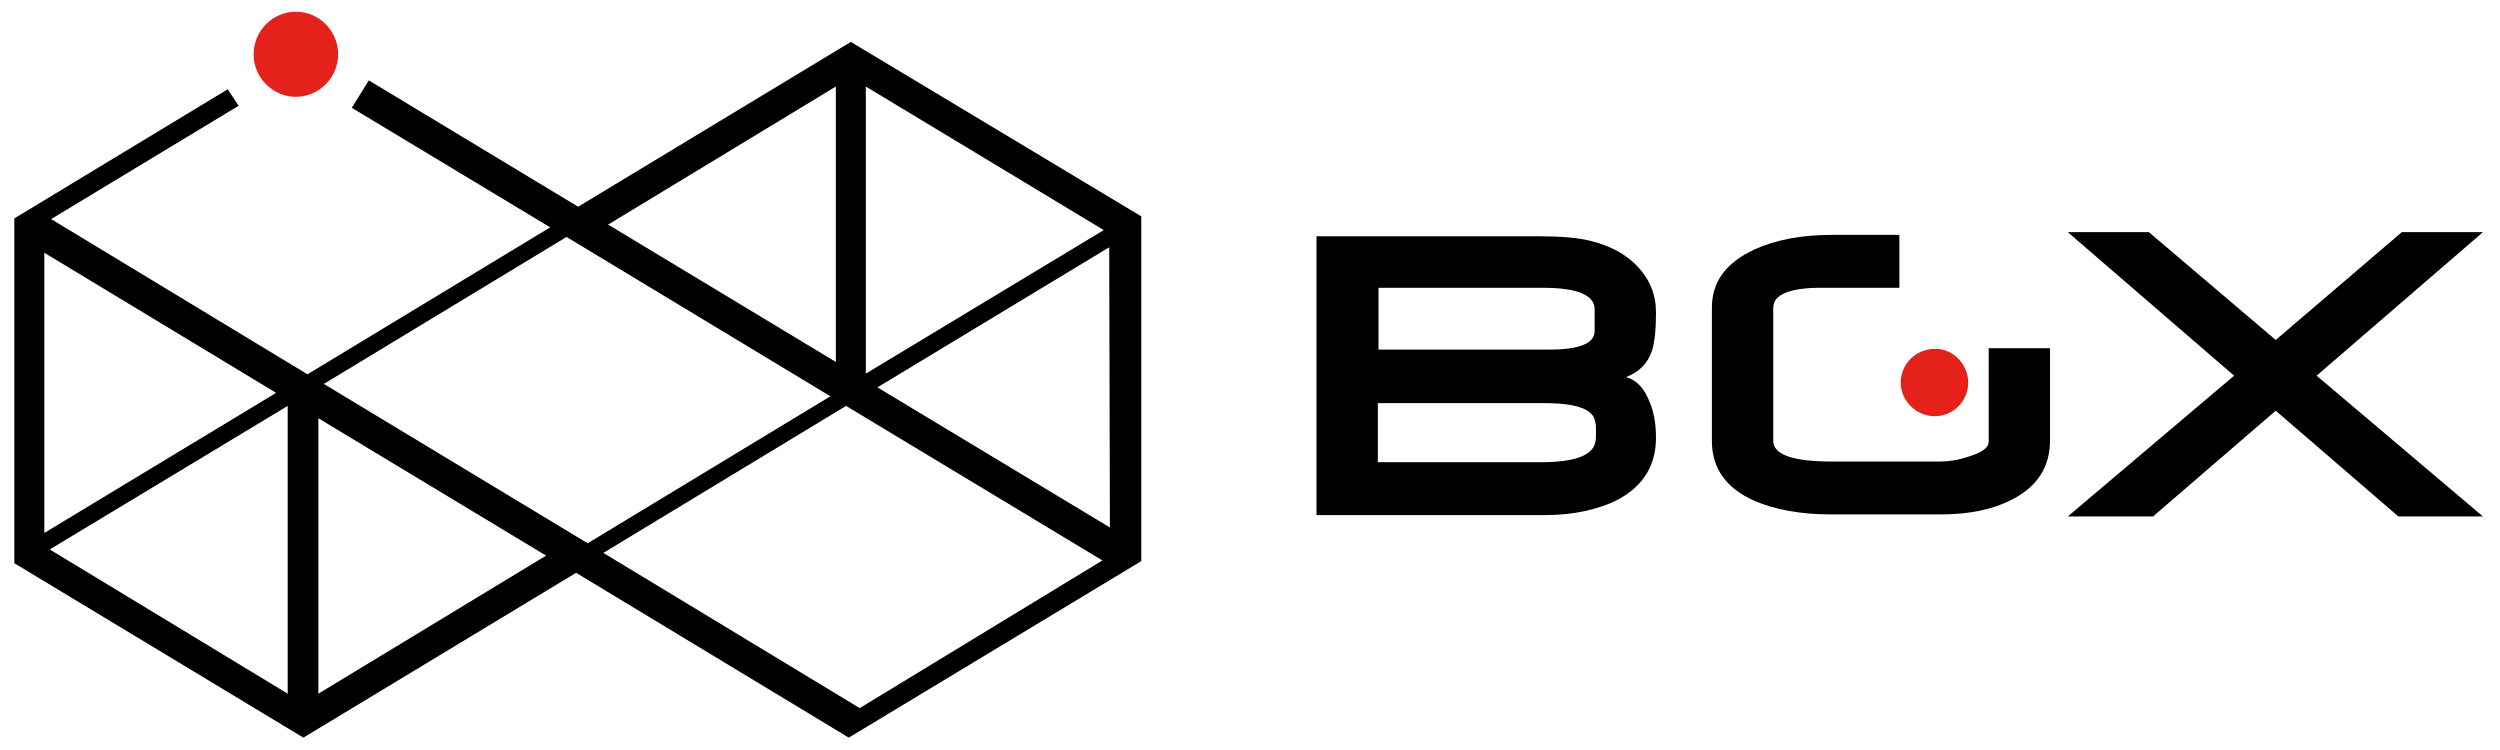 <svg width="200" height="60" viewBox="0 0 200 60" fill="none" xmlns="http://www.w3.org/2000/svg">
<path d="M68.067 3.352L46.25 16.538L29.506 6.429L28.143 8.626L44.014 18.187L24.598 29.945L4.091 17.527L19.089 8.462L18.217 7.143L1.145 17.473V45.055L24.271 59.011L46.087 45.824L67.903 59.011L91.301 44.89V17.308L68.067 3.352ZM3.545 20.22L22.089 31.428L3.545 42.637V20.22ZM23.016 55.495L3.981 43.956L23.016 32.472V55.495ZM69.266 6.923L88.301 18.407L69.266 29.89V6.923ZM66.867 6.923V28.956L48.65 17.967L66.867 6.923ZM25.47 55.495V33.462L43.687 44.45L25.47 55.495ZM25.907 30.714L45.323 18.956L66.43 31.703L47.014 43.462L25.907 30.714ZM68.776 56.648L48.268 44.231L67.685 32.472L88.192 44.835L68.776 56.648ZM70.194 30.989L88.737 19.78L88.792 42.198L70.194 30.989Z" fill="black"/>
<path d="M27.052 4.341C27.052 6.209 25.525 7.747 23.671 7.747C21.816 7.747 20.289 6.209 20.289 4.341C20.289 2.473 21.816 0.934 23.671 0.934C25.525 0.934 27.052 2.473 27.052 4.341Z" fill="#E4211B"/>
<path d="M132.479 35C132.479 37.198 131.497 38.846 129.479 39.945C127.897 40.769 125.879 41.209 123.534 41.209H105.318V18.901H123.043C124.843 18.901 126.261 19.011 127.298 19.286C128.825 19.67 130.079 20.33 131.006 21.319C131.988 22.363 132.479 23.571 132.479 25C132.479 26.374 132.37 27.418 132.152 28.077C131.824 29.066 131.115 29.78 130.079 30.165C130.897 30.385 131.552 31.044 131.988 32.198C132.315 32.967 132.479 33.956 132.479 35ZM123.589 32.253H110.226V36.978H123.262C125.989 36.978 127.407 36.428 127.625 35.385C127.679 35.165 127.679 34.89 127.679 34.56C127.679 34.231 127.679 33.956 127.625 33.791C127.516 32.747 126.152 32.253 123.589 32.253ZM127.57 26.483V24.725C127.57 23.626 126.207 23.022 123.425 23.022H110.281V27.967H123.916C126.37 27.967 127.57 27.473 127.57 26.483Z" fill="black"/>
<path d="M164.003 35.22C164.003 37.308 163.022 38.901 161.004 39.945C159.422 40.769 157.513 41.154 155.222 41.154H146.496C144.041 41.154 141.969 40.769 140.333 40.055C138.097 39.066 136.951 37.472 136.951 35.275V24.615C136.951 22.527 138.097 20.989 140.387 19.945C142.078 19.176 144.151 18.791 146.496 18.791H151.95V23.022H145.678C143.169 23.022 141.86 23.571 141.86 24.615V35.275C141.86 36.374 143.441 36.923 146.55 36.923H155.222C155.877 36.923 156.64 36.813 157.458 36.538C158.549 36.209 159.095 35.824 159.095 35.33V27.857H164.003V35.22Z" fill="black"/>
<path d="M198.637 41.319H191.873L182.056 32.857L172.239 41.319H165.421L178.729 30.055L165.421 18.571H171.912L182.056 27.198L192.146 18.571H198.637L185.329 30.055L198.637 41.319Z" fill="black"/>
<path d="M157.458 30.604C157.458 32.088 156.259 33.297 154.786 33.297C153.313 33.297 152.059 32.088 152.059 30.604C152.059 29.121 153.259 27.912 154.786 27.912C156.204 27.857 157.458 29.121 157.458 30.604Z" fill="#E4211B"/>
</svg>
